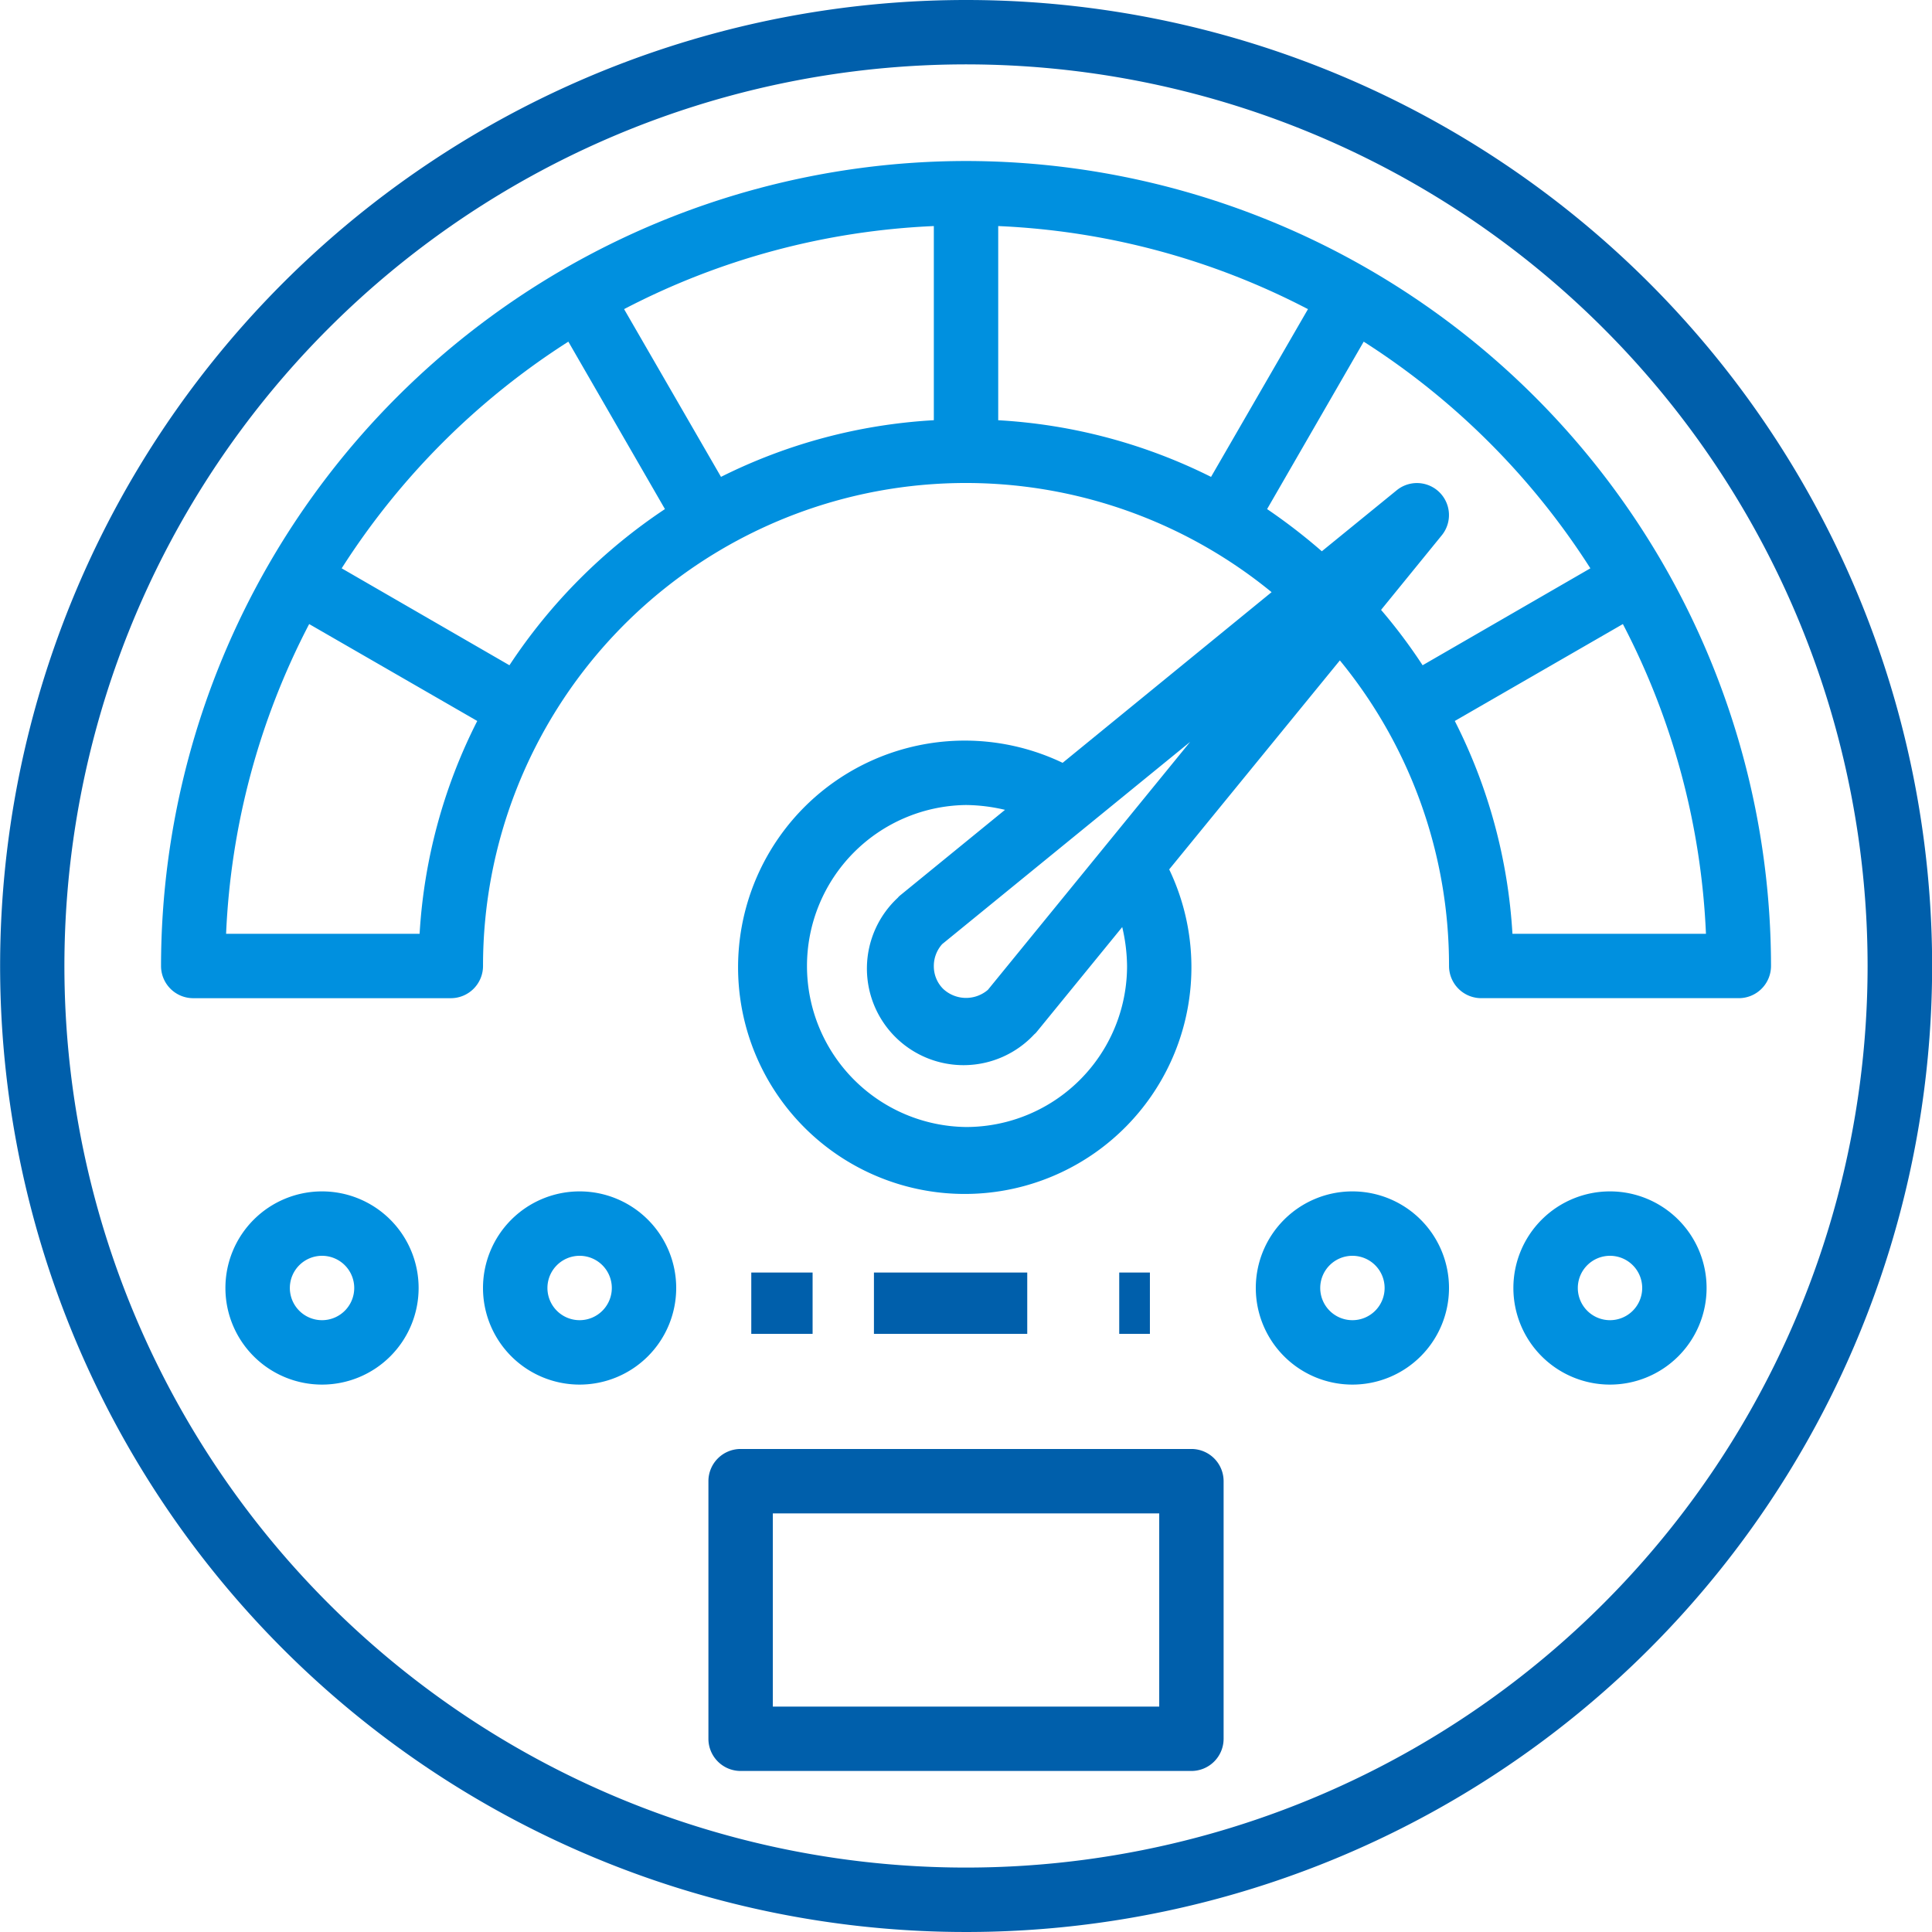 <svg xmlns="http://www.w3.org/2000/svg" width="80" height="80" viewBox="0 0 80 80"><defs><style>.a{fill:#005fab;}.b{fill:#0090df;}</style></defs><g transform="translate(-319.995 -320)"><g transform="translate(319.995 320)"><path class="a" d="M360,320a40,40,0,1,0,40,40,40,40,0,0,0-40-40Zm0,77.332A37.333,37.333,0,1,1,397.328,360,37.333,37.333,0,0,1,360,397.332Zm0,0" transform="translate(-319.995 -320)"/></g><path class="a" d="M472,590H453.333A1.334,1.334,0,0,0,452,591.333V602a1.334,1.334,0,0,0,1.333,1.333H472A1.334,1.334,0,0,0,473.333,602V591.333A1.334,1.334,0,0,0,472,590Zm-1.333,10.667h-16v-8h16Zm0,0" transform="translate(-102.671 -210.001)"/><path class="b" d="M383.333,350A33.363,33.363,0,0,0,350,383.333a1.334,1.334,0,0,0,1.333,1.333H362a1.334,1.334,0,0,0,1.333-1.333,19.992,19.992,0,0,1,32.653-15.48l-8.653,7.067a9.386,9.386,0,1,0,4.413,4.413l7.067-8.654a19.9,19.9,0,0,1,4.52,12.653,1.334,1.334,0,0,0,1.333,1.333h10.667a1.334,1.334,0,0,0,1.333-1.333A33.363,33.363,0,0,0,383.333,350Zm-22.626,32h-8.013a30.57,30.57,0,0,1,3.44-12.826l6.96,4.013A22.308,22.308,0,0,0,360.707,382Zm3.72-11.12-6.947-4.014a30.76,30.76,0,0,1,9.386-9.386l4,6.933a22.881,22.881,0,0,0-6.439,6.467ZM382,360.733a22.517,22.517,0,0,0-8.813,2.346l-4.013-6.946A30.57,30.57,0,0,1,382,352.694ZM383.333,390a6.667,6.667,0,0,1,0-13.333,7.281,7.281,0,0,1,1.614.2l-4.347,3.547a.64.64,0,0,0-.093.094,4,4,0,1,0,5.653,5.653.64.64,0,0,0,.094-.093l3.547-4.347a7.274,7.274,0,0,1,.2,1.614A6.665,6.665,0,0,1,383.333,390Zm.906-5.68a1.389,1.389,0,0,1-1.853-.04,1.32,1.32,0,0,1-.386-.947,1.351,1.351,0,0,1,.346-.906l10.267-8.374Zm.427-23.586v-8.04a30.57,30.57,0,0,1,12.826,3.44l-4.013,6.946a22.517,22.517,0,0,0-8.813-2.346Zm17.573,10.146a22.289,22.289,0,0,0-1.72-2.293l2.507-3.08a1.326,1.326,0,0,0-1.867-1.867l-3.093,2.52a23.958,23.958,0,0,0-2.266-1.747l4-6.933a30.759,30.759,0,0,1,9.386,9.386Zm3.72,11.12a22.308,22.308,0,0,0-2.387-8.813l6.96-4.013A30.571,30.571,0,0,1,413.972,382Zm0,0" transform="translate(-23.337 -23.333)"/><path class="b" d="M558,542a4,4,0,1,0,4,4,4,4,0,0,0-4-4Zm0,5.333A1.333,1.333,0,1,1,559.334,546,1.333,1.333,0,0,1,558,547.333Zm0,0" transform="translate(-182.005 -172.667)"/><path class="b" d="M606,542a4,4,0,1,0,4,4,4,4,0,0,0-4-4Zm0,5.333A1.333,1.333,0,1,1,607.334,546,1.334,1.334,0,0,1,606,547.333Zm0,0" transform="translate(-219.339 -172.667)"/><path class="b" d="M414,542a4,4,0,1,0,4,4,4,4,0,0,0-4-4Zm0,5.333A1.333,1.333,0,1,1,415.334,546,1.334,1.334,0,0,1,414,547.333Zm0,0" transform="translate(-70.005 -172.667)"/><path class="b" d="M366,542a4,4,0,1,0,4,4,4,4,0,0,0-4-4Zm0,5.333A1.333,1.333,0,1,1,367.334,546,1.334,1.334,0,0,1,366,547.333Zm0,0" transform="translate(-32.671 -172.667)"/><rect class="a" width="2.539" height="2.539" transform="translate(351.104 372.693)"/><rect class="a" width="6.348" height="2.539" transform="translate(356.183 372.693)"/><rect class="a" width="1.27" height="2.539" transform="translate(366.34 372.693)"/></g></svg>